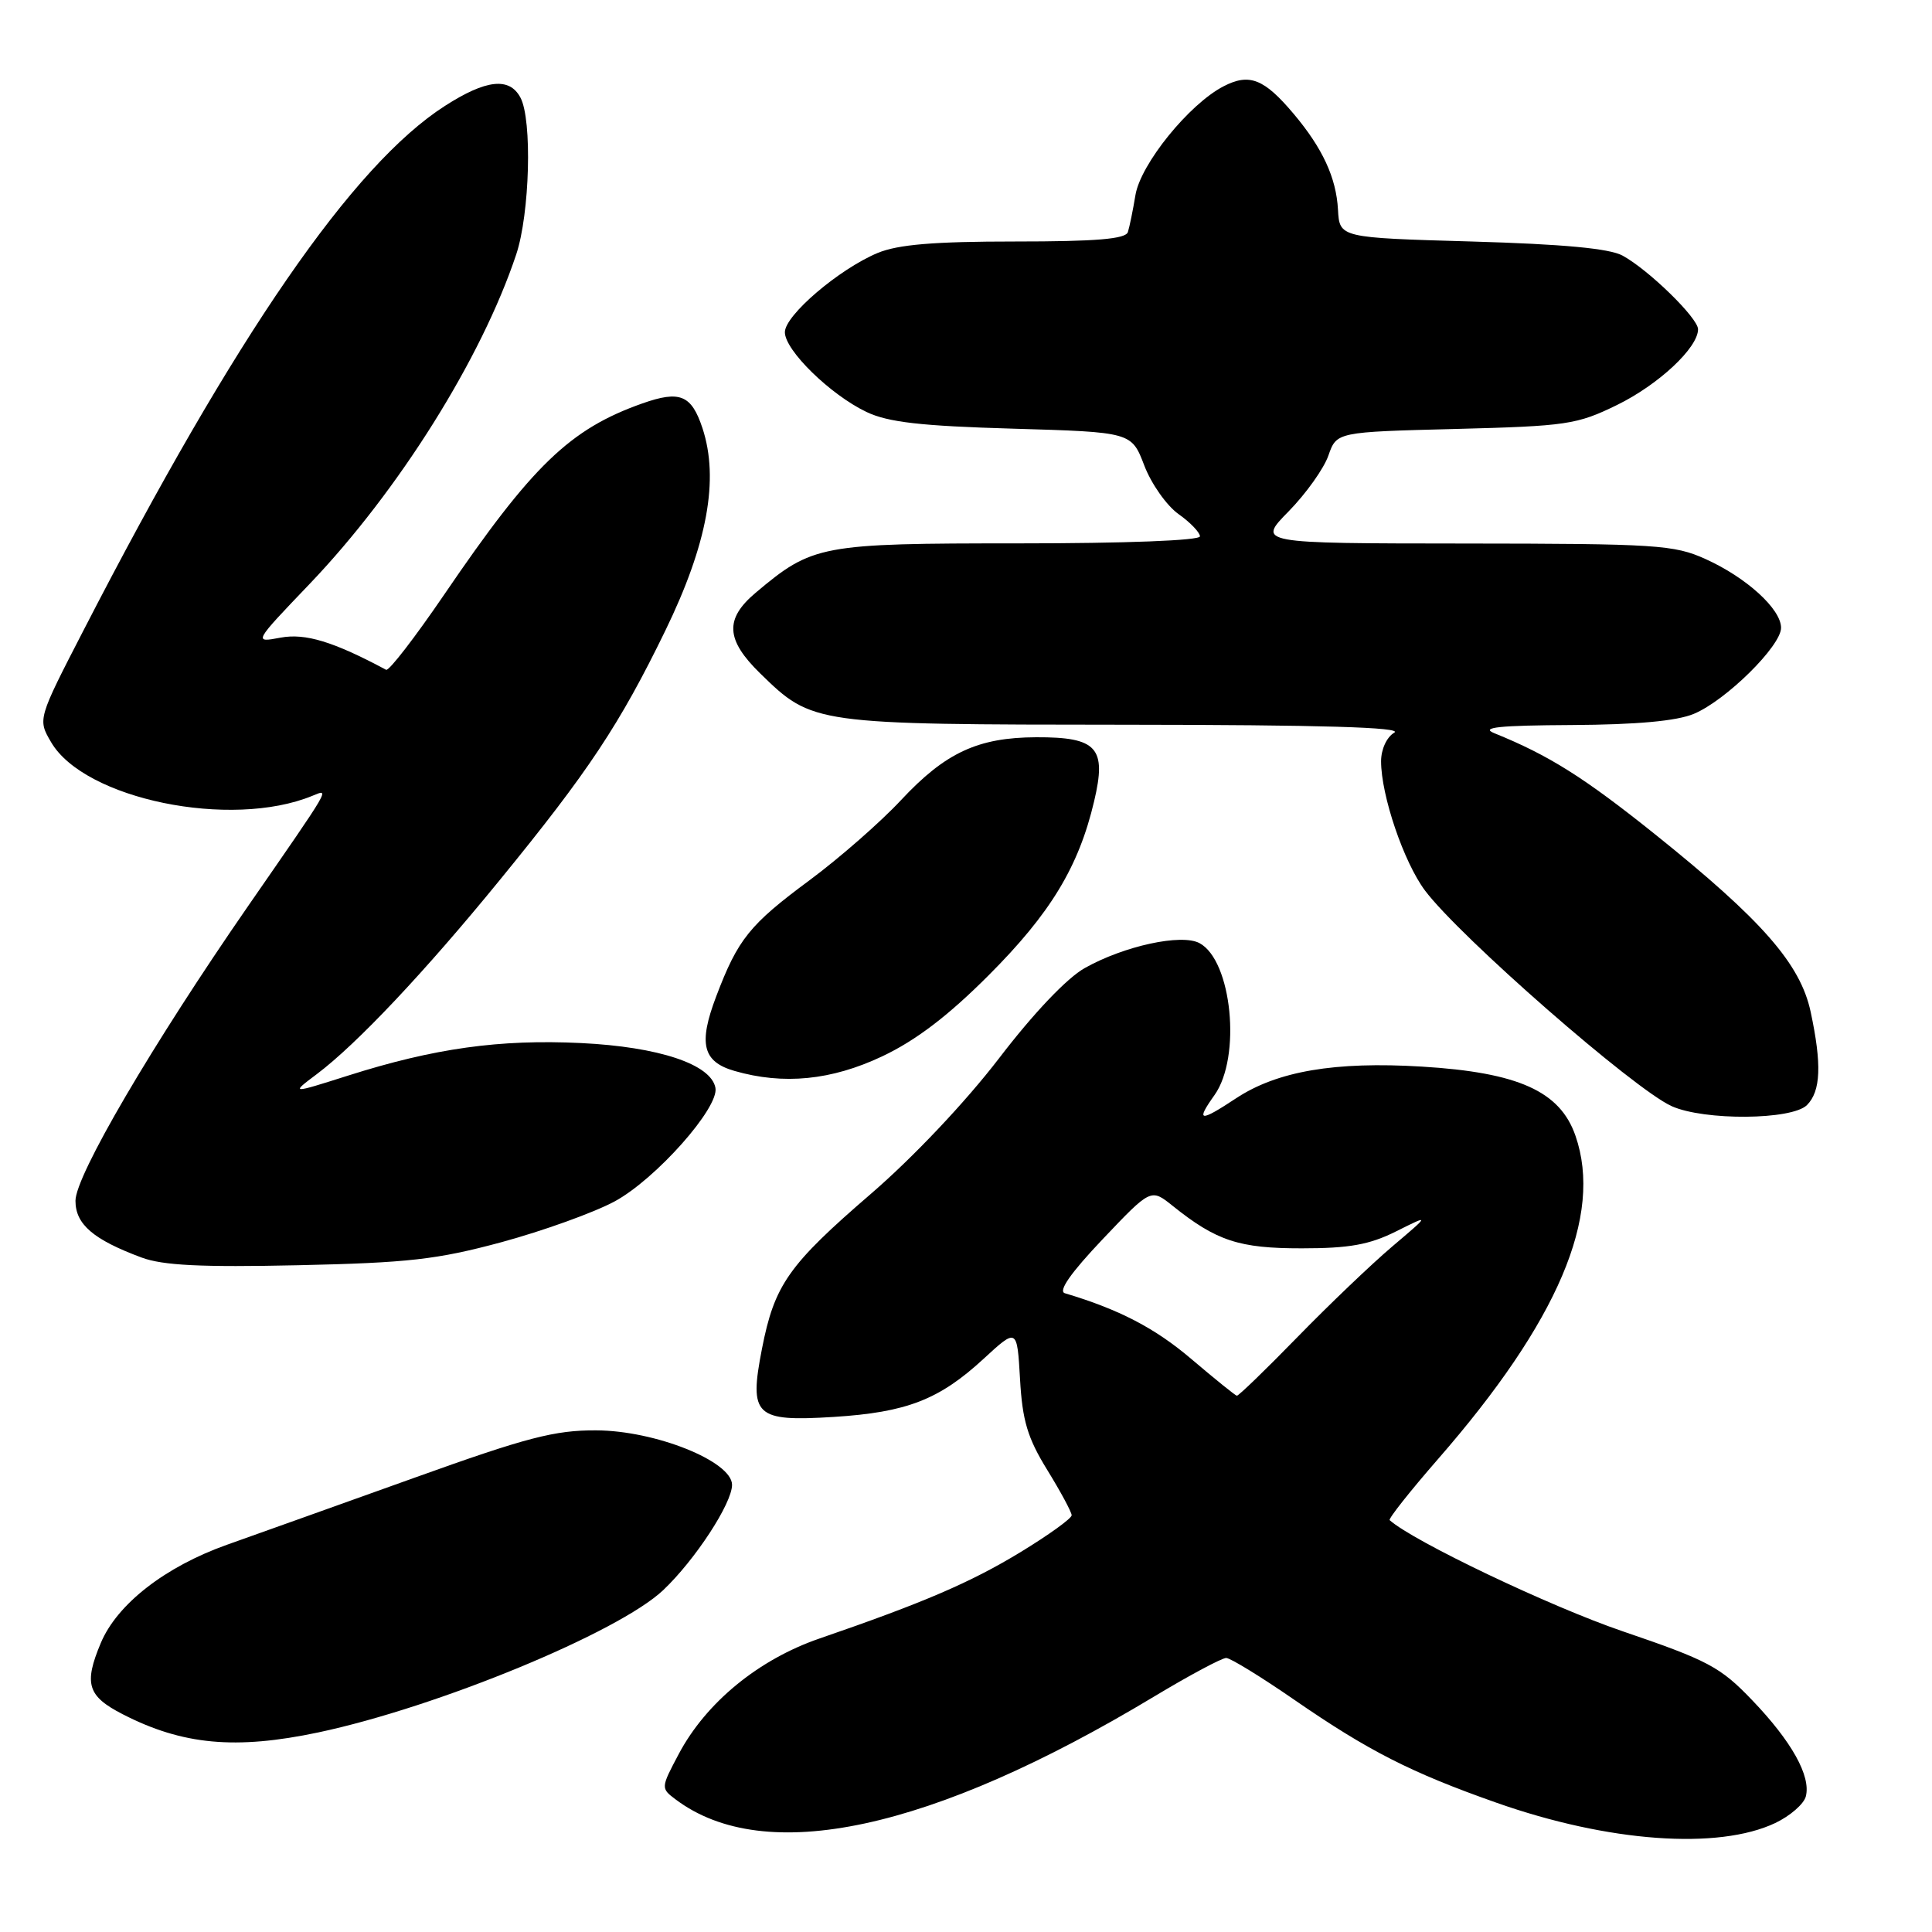 <?xml version="1.0" encoding="UTF-8" standalone="no"?>
<!DOCTYPE svg PUBLIC "-//W3C//DTD SVG 1.1//EN" "http://www.w3.org/Graphics/SVG/1.1/DTD/svg11.dtd" >
<svg xmlns="http://www.w3.org/2000/svg" xmlns:xlink="http://www.w3.org/1999/xlink" version="1.1" viewBox="0 0 256 256">
 <g >
 <path fill="currentColor"
d=" M 235.23 241.56 C 237.19 240.63 239.02 239.04 239.28 238.04 C 239.98 235.35 237.41 230.74 232.15 225.26 C 227.95 220.87 226.30 220.00 215.00 216.15 C 205.39 212.87 187.25 204.22 184.14 201.43 C 183.94 201.25 186.82 197.61 190.54 193.34 C 206.46 175.09 212.42 161.08 208.76 150.50 C 206.72 144.60 201.21 142.11 188.40 141.33 C 176.87 140.63 169.23 141.93 163.77 145.54 C 158.94 148.73 158.41 148.64 160.93 145.10 C 164.51 140.07 163.24 127.27 158.94 124.97 C 156.55 123.69 148.95 125.34 143.74 128.27 C 141.38 129.59 136.95 134.25 132.37 140.24 C 127.91 146.05 121.00 153.36 115.41 158.18 C 104.45 167.63 102.62 170.24 100.96 178.74 C 99.23 187.63 100.05 188.40 110.48 187.75 C 120.14 187.14 124.45 185.47 130.33 180.05 C 134.77 175.96 134.77 175.96 135.16 182.74 C 135.47 188.24 136.15 190.53 138.77 194.78 C 140.55 197.67 142.00 200.37 142.00 200.78 C 142.00 201.20 138.96 203.39 135.25 205.65 C 128.63 209.68 122.37 212.37 108.59 217.11 C 100.51 219.89 93.56 225.59 89.94 232.41 C 87.56 236.90 87.55 236.95 89.52 238.43 C 101.34 247.32 123.37 242.59 152.91 224.81 C 157.61 221.98 161.92 219.68 162.48 219.69 C 163.04 219.70 167.10 222.19 171.50 225.23 C 181.33 232.01 186.96 234.88 198.29 238.87 C 213.09 244.09 227.66 245.15 235.23 241.56 Z  M 42.20 229.55 C 57.98 226.20 81.95 216.31 87.88 210.70 C 92.10 206.70 97.00 199.21 97.00 196.75 C 97.00 193.64 86.84 189.56 79.00 189.53 C 73.51 189.50 69.79 190.47 55.00 195.78 C 45.38 199.23 34.15 203.24 30.07 204.69 C 21.86 207.61 15.51 212.56 13.35 217.72 C 11.09 223.11 11.59 224.75 16.25 227.14 C 24.18 231.22 31.22 231.87 42.20 229.55 Z  M 66.47 164.59 C 71.95 163.10 78.68 160.68 81.43 159.20 C 86.89 156.25 95.29 146.79 94.80 144.15 C 94.23 141.02 87.29 138.71 76.98 138.21 C 66.19 137.69 57.53 138.90 46.13 142.52 C 38.50 144.94 38.50 144.94 42.00 142.31 C 47.29 138.33 56.30 128.77 66.19 116.65 C 77.98 102.22 82.11 96.00 88.16 83.56 C 93.74 72.08 95.31 63.50 93.08 56.73 C 91.62 52.33 90.10 51.70 85.13 53.45 C 75.51 56.85 70.53 61.65 58.85 78.80 C 54.98 84.47 51.53 88.95 51.16 88.75 C 44.19 85.02 40.46 83.88 37.18 84.49 C 33.57 85.17 33.57 85.17 41.06 77.34 C 52.82 65.02 63.80 47.51 68.40 33.72 C 70.20 28.33 70.54 15.87 68.96 12.93 C 67.50 10.19 64.41 10.53 58.96 14.03 C 46.77 21.85 31.26 44.33 11.13 83.40 C 4.99 95.30 4.99 95.30 6.77 98.34 C 11.18 105.90 30.59 109.89 41.39 105.45 C 43.71 104.50 44.05 103.92 32.88 120.05 C 20.18 138.40 10.00 155.77 10.00 159.11 C 10.00 162.23 12.36 164.25 18.76 166.63 C 21.58 167.68 26.67 167.93 39.50 167.65 C 54.08 167.33 57.92 166.90 66.47 164.59 Z  M 239.43 146.43 C 241.27 144.59 241.41 141.03 239.92 134.07 C 238.56 127.71 233.46 121.90 219.33 110.57 C 209.88 103.00 205.24 100.08 198.00 97.15 C 196.11 96.38 198.62 96.12 208.28 96.07 C 216.89 96.02 222.17 95.54 224.44 94.59 C 228.69 92.82 236.00 85.60 236.00 83.19 C 236.00 80.70 231.42 76.53 226.00 74.08 C 221.83 72.19 219.50 72.04 194.04 72.02 C 166.58 72.00 166.58 72.00 170.76 67.75 C 173.05 65.41 175.42 62.09 176.02 60.36 C 177.11 57.24 177.11 57.24 192.85 56.84 C 207.60 56.46 208.95 56.26 214.25 53.67 C 219.77 50.97 225.00 46.08 225.00 43.63 C 225.00 42.14 218.46 35.76 215.00 33.87 C 213.27 32.92 207.09 32.35 195.00 32.00 C 177.50 31.50 177.50 31.50 177.29 27.79 C 177.06 23.55 175.25 19.64 171.43 15.10 C 167.50 10.43 165.55 9.66 162.12 11.44 C 157.56 13.80 151.13 21.74 150.45 25.86 C 150.12 27.86 149.67 30.06 149.45 30.75 C 149.16 31.67 145.28 32.00 134.50 32.00 C 123.73 32.00 118.99 32.40 116.29 33.52 C 111.16 35.67 104.00 41.78 104.00 44.02 C 104.00 46.42 110.03 52.31 114.82 54.59 C 117.68 55.95 122.02 56.45 134.22 56.80 C 149.93 57.26 149.93 57.26 151.62 61.67 C 152.54 64.09 154.58 66.99 156.15 68.11 C 157.72 69.22 159.00 70.56 159.00 71.07 C 159.00 71.62 149.15 72.00 134.96 72.00 C 108.69 72.00 107.68 72.19 100.13 78.54 C 96.00 82.02 96.16 84.77 100.75 89.25 C 107.67 95.99 107.73 96.00 149.22 96.03 C 175.03 96.05 185.96 96.37 184.75 97.08 C 183.75 97.66 183.00 99.29 183.00 100.87 C 183.00 105.40 186.01 114.25 188.82 118.00 C 193.42 124.14 216.50 144.31 221.50 146.57 C 225.81 148.51 237.43 148.42 239.43 146.43 Z  M 116.90 139.97 C 121.36 137.86 125.63 134.61 131.01 129.22 C 139.19 121.03 142.94 114.85 144.98 106.16 C 146.66 99.07 145.38 97.66 137.30 97.69 C 129.58 97.72 125.27 99.72 119.39 106.02 C 116.70 108.91 111.25 113.68 107.29 116.62 C 99.32 122.52 97.78 124.43 94.90 132.03 C 92.52 138.29 93.10 140.68 97.31 141.90 C 103.81 143.78 110.17 143.15 116.90 139.97 Z  M 157.84 180.06 C 153.05 175.98 148.28 173.50 141.10 171.36 C 140.18 171.09 141.87 168.67 146.10 164.21 C 152.50 157.47 152.50 157.47 155.37 159.77 C 161.18 164.43 164.17 165.42 172.50 165.41 C 178.79 165.41 181.46 164.93 185.00 163.16 C 189.50 160.91 189.50 160.91 184.50 165.15 C 181.75 167.48 176.08 172.90 171.89 177.20 C 167.71 181.49 164.11 184.97 163.89 184.94 C 163.68 184.91 160.96 182.71 157.84 180.06 Z "/>
</g>
</svg>